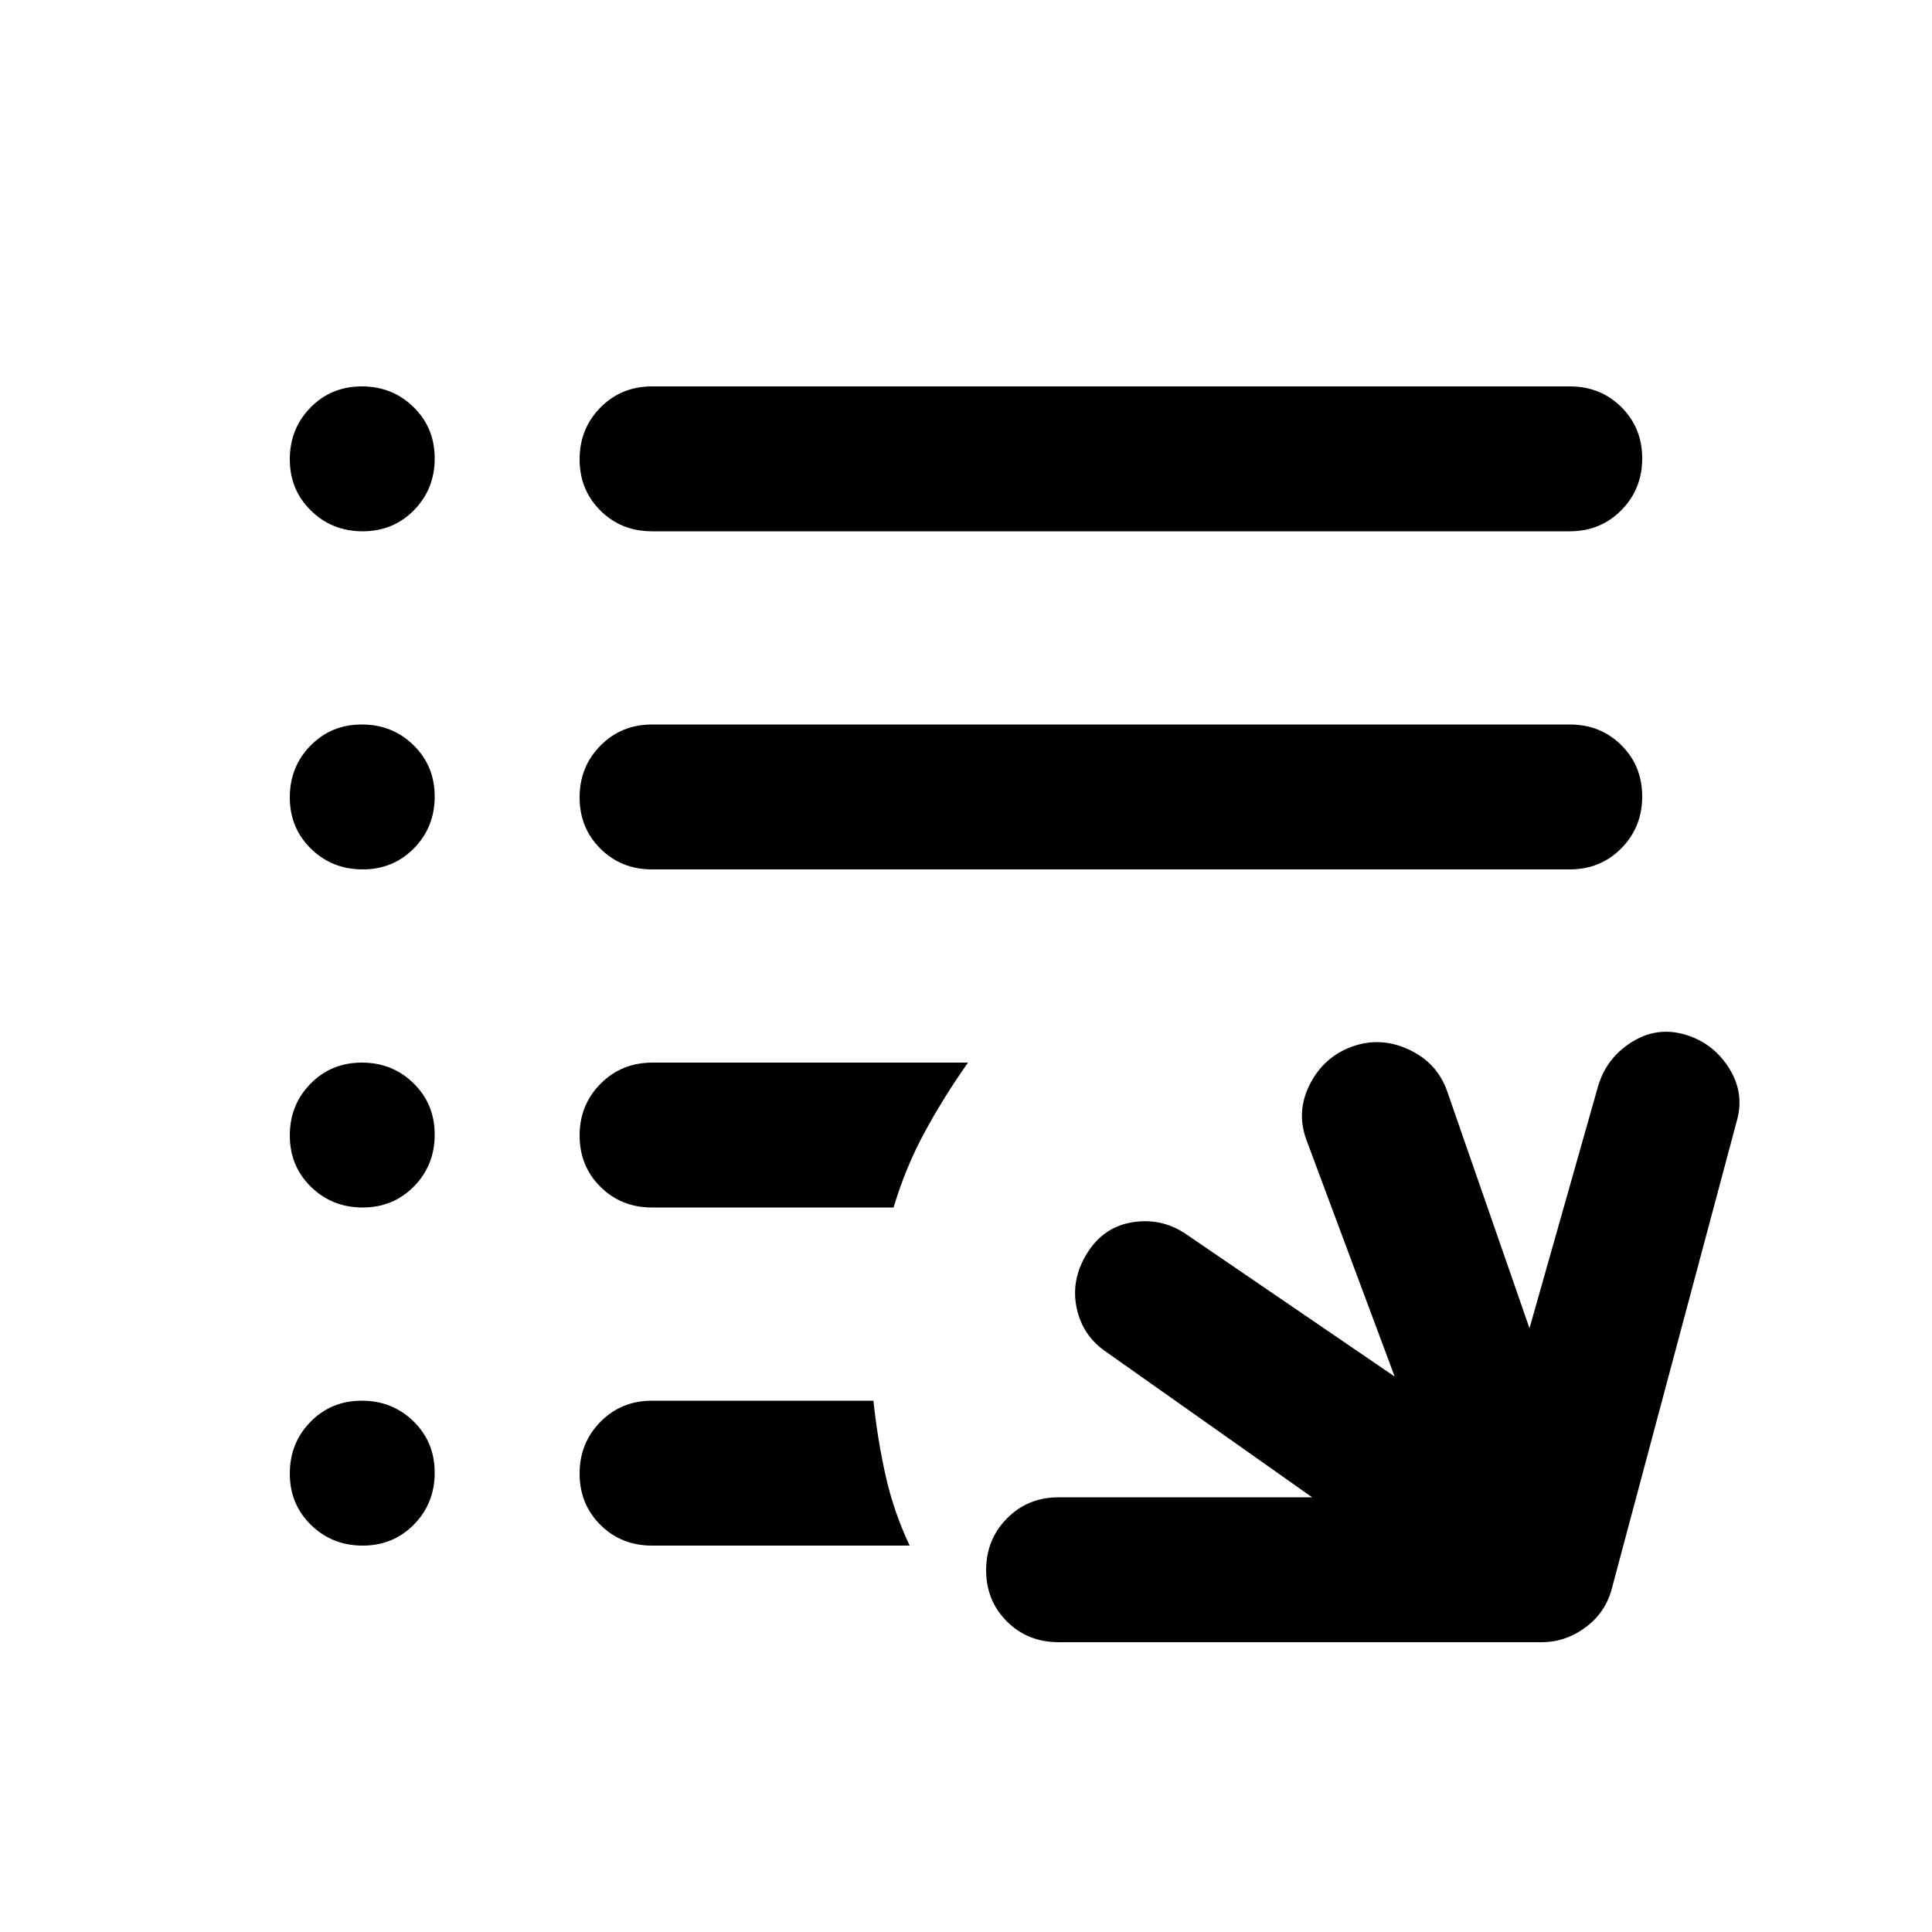<svg xmlns="http://www.w3.org/2000/svg" height="20" viewBox="0 -960 960 960" width="20"><path d="M526-144q-15.3 0-25.65-10.289-10.35-10.29-10.35-25.5Q490-195 500.35-205.5 510.7-216 526-216h126l-102-72q-12-8-15-22t5.1-27.152q8.1-13.151 22.5-15.5Q577-355 589-347l104 71-44-118q-5-14 2-27.5t21-18.5q14-5 28 1.5t19 20.5l41 118 34-120q4-14 16.5-22t26.5-4q14 4 22 16.5t4 26.5l-62 232q-3 12-13 19.5t-22 7.5H526Zm-202-48q-15.3 0-25.65-10.289-10.35-10.29-10.35-25.5Q288-243 298.35-253.5 308.7-264 324-264h110q2 19 6 37t12 35H324Zm0-168q-15.3 0-25.65-10.289-10.35-10.29-10.35-25.5Q288-411 298.419-421.5q10.419-10.5 25.822-10.5H481q-12 17-21.5 34.5T444-360H324Zm0-168q-15.3 0-25.65-10.289-10.35-10.29-10.35-25.5Q288-579 298.35-589.5 308.7-600 324-600h456q15.3 0 25.65 10.289 10.35 10.29 10.35 25.5Q816-549 805.65-538.5 795.3-528 780-528H324Zm0-168q-15.3 0-25.65-10.289-10.35-10.29-10.35-25.5Q288-747 298.35-757.5 308.7-768 324-768h456q15.3 0 25.65 10.289 10.35 10.29 10.35 25.5Q816-717 805.65-706.5 795.3-696 780-696H324Zm-143.789 0Q165-696 154.5-706.289q-10.5-10.29-10.5-25.5Q144-747 154.289-757.5q10.29-10.5 25.5-10.5Q195-768 205.5-757.711q10.5 10.29 10.5 25.5Q216-717 205.711-706.5q-10.29 10.5-25.5 10.5Zm0 168Q165-528 154.5-538.289q-10.5-10.29-10.5-25.5Q144-579 154.289-589.5q10.29-10.5 25.5-10.5Q195-600 205.5-589.711q10.5 10.29 10.5 25.5Q216-549 205.711-538.5q-10.29 10.5-25.5 10.5Zm0 168Q165-360 154.5-370.289q-10.5-10.29-10.5-25.5Q144-411 154.289-421.5q10.29-10.5 25.5-10.5Q195-432 205.5-421.711q10.5 10.29 10.5 25.5Q216-381 205.711-370.5q-10.29 10.5-25.5 10.5Zm0 168Q165-192 154.5-202.289q-10.5-10.29-10.5-25.5Q144-243 154.289-253.5q10.29-10.5 25.5-10.5Q195-264 205.5-253.711q10.5 10.29 10.5 25.5Q216-213 205.711-202.5q-10.29 10.5-25.5 10.5Z"/></svg>